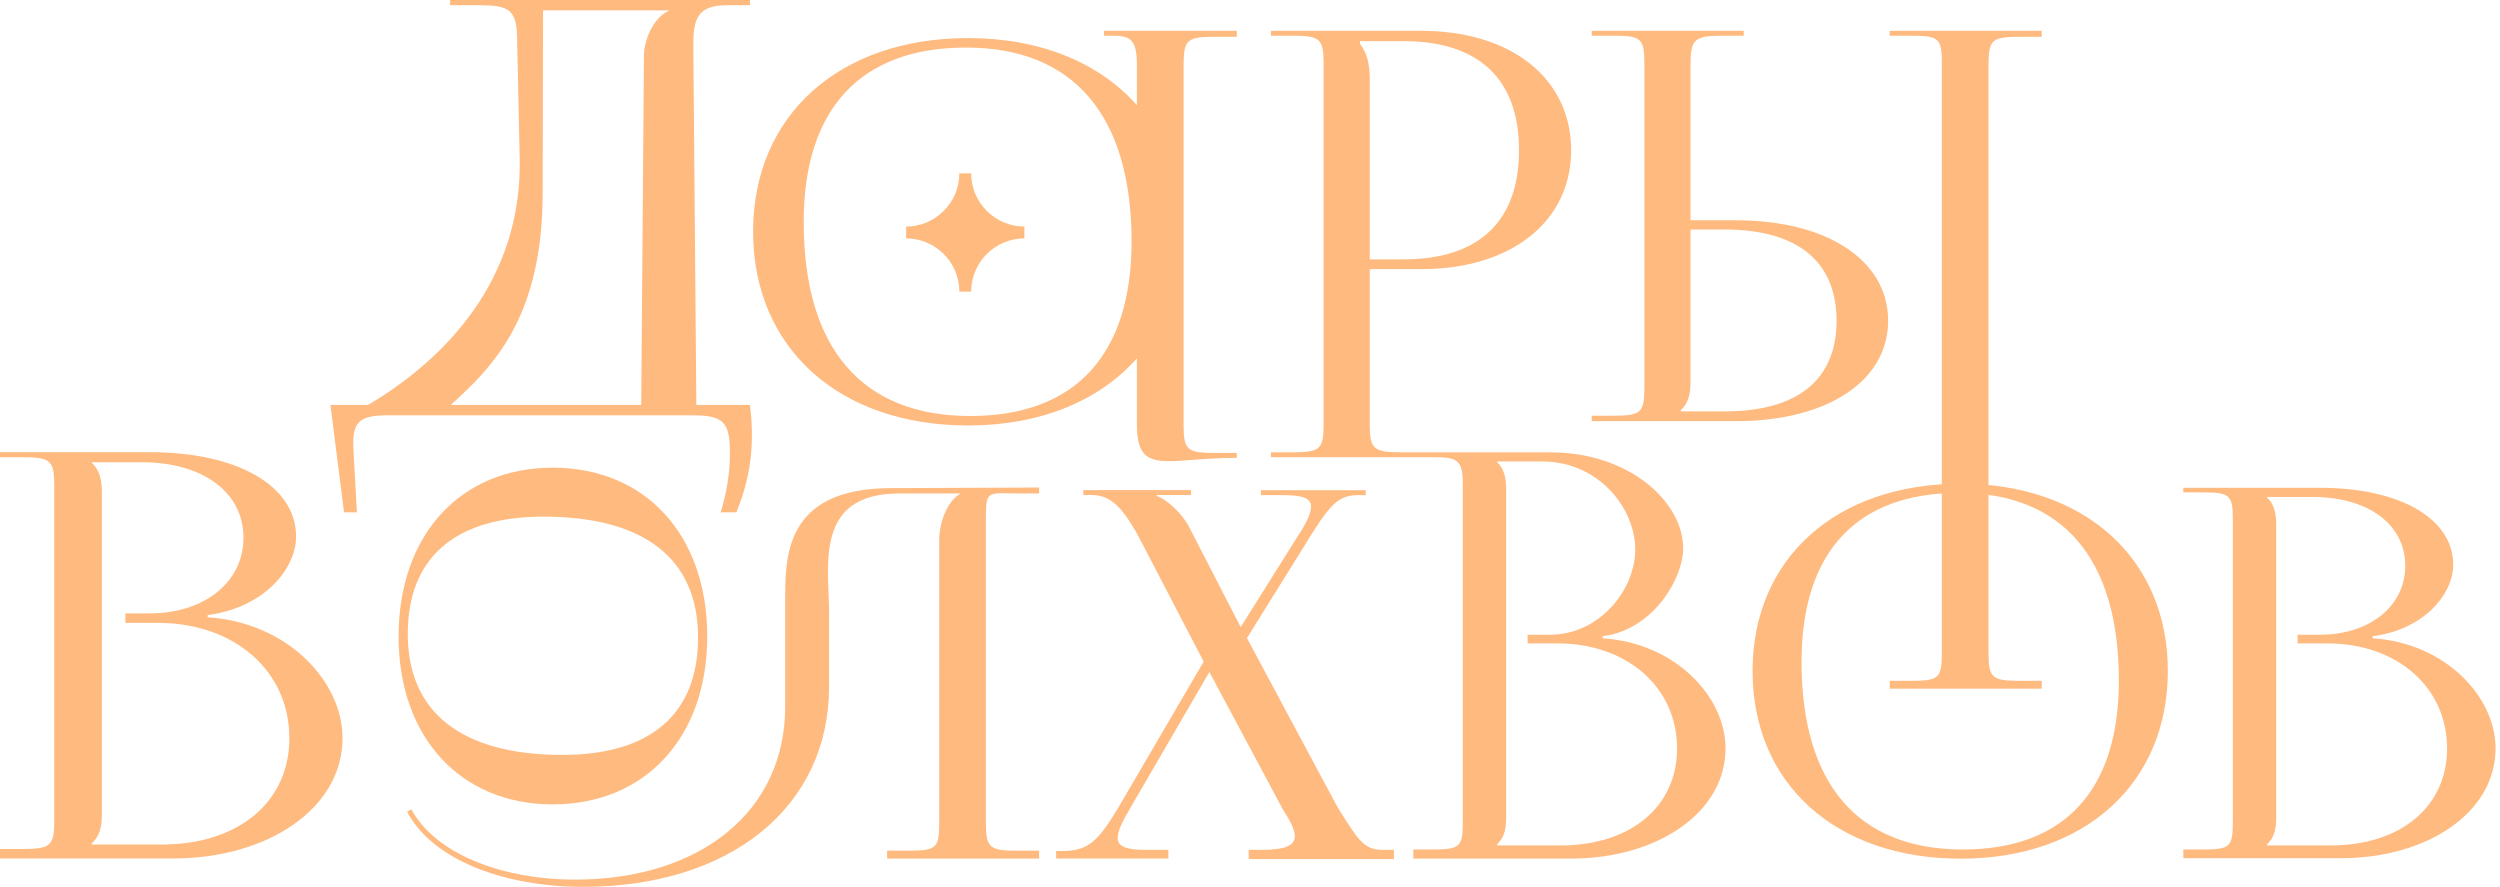 <svg width="327" height="116" viewBox="0 0 327 116" fill="none" xmlns="http://www.w3.org/2000/svg">
<path d="M285.58 112.251H306.199C317.544 112.251 326.419 106.243 326.419 97.902C326.419 91.096 319.813 84.089 310.337 83.488V83.222C317.077 82.355 320.881 77.684 320.881 73.88C320.881 67.808 313.874 63.804 303.464 63.804H285.58V64.404H288.117C291.653 64.404 292.053 64.738 292.053 67.942V107.578C292.053 110.781 291.653 111.114 288.117 111.114H285.58V112.251ZM296.524 110.58V110.447C297.392 109.646 297.726 108.579 297.726 107.044V68.542C297.726 67.007 297.392 65.873 296.524 65.072V65.005H302.463C309.802 65.005 314.608 68.608 314.608 74.013C314.608 79.285 309.936 83.023 303.464 83.023H300.528V84.156H304.397C313.541 84.156 320.079 89.895 320.079 97.902C320.079 105.509 314.007 110.58 304.865 110.58H296.524Z" fill="#FFBA80"/>
<path d="M256.728 111.114C242.983 111.114 235.642 102.507 235.642 86.559C235.642 72.212 242.849 64.471 256.194 64.471C269.808 64.471 277.148 73.079 277.148 89.027C277.148 103.373 270.008 111.114 256.728 111.114ZM256.462 112.315C272.677 112.315 283.554 102.507 283.554 87.76C283.554 73.079 272.677 63.27 256.462 63.27C240.112 63.27 229.237 73.079 229.237 87.76C229.237 102.507 240.112 112.315 256.462 112.315Z" fill="#FFBA80"/>
<path d="M184.861 112.306H205.48C216.825 112.306 225.7 106.243 225.7 97.901C225.7 91.096 219.095 84.089 209.619 83.488V83.222C216.358 82.355 220.161 75.543 220.161 71.74C220.161 65.666 213.145 59.162 202.745 59.162H185.339V59.801L187.554 59.804C190.659 59.806 191.334 60.163 191.334 63.355V107.578C191.334 110.775 190.929 111.114 187.398 111.114H184.861V112.306ZM195.805 110.58V110.447C196.673 109.646 197.006 108.578 197.006 107.044V63.956C197.006 62.421 196.673 61.231 195.805 60.43V60.363H201.744C209.085 60.363 213.889 66.467 213.889 71.872C213.889 77.145 209.215 83.022 202.745 83.022H199.809V84.156H203.679C212.822 84.156 219.361 89.895 219.361 97.901C219.361 105.509 213.288 110.58 204.147 110.58H195.805Z" fill="#FFBA80"/>
<path d="M138.143 112.297H152.821V111.166H149.99C147.306 111.166 146.19 110.737 146.19 109.591C146.19 108.732 146.786 107.444 147.904 105.582L158.185 87.9L167.798 105.869C168.766 107.371 169.362 108.518 169.362 109.375C169.362 110.593 168.094 111.166 165.04 111.166H163.327V112.369H182.326V111.166H180.91C178.302 111.166 177.631 109.806 174.95 105.582L163.103 83.462L171.262 70.347C174.094 65.765 175.212 64.764 177.67 64.764H178.638V64.119H164.928V64.764H167.834C170.443 64.764 171.485 65.193 171.485 66.266C171.485 67.126 170.889 68.415 169.697 70.205L162.283 82.029L155.483 68.822C154.514 67.033 152.503 65.243 151.311 64.886V64.742H155.782V64.098H141.699V64.742H142.667C144.903 64.742 146.543 65.744 149.002 70.327L157.44 86.54L146.264 105.654C143.507 110.235 142.241 111.31 138.888 111.31H138.143V112.297Z" fill="#FFBA80"/>
<path d="M0 112.291H22.622C35.068 112.291 44.805 105.706 44.805 96.554C44.805 89.087 37.558 81.4 27.162 80.74V80.449C34.556 79.497 38.728 74.372 38.728 70.198C38.728 63.536 31.042 59.144 19.62 59.144H0V59.802H2.782C6.662 59.802 7.101 60.169 7.101 63.683V107.169C7.101 110.683 6.662 111.049 2.782 111.049H0V112.291ZM12.007 110.464V110.317C12.958 109.439 13.325 108.268 13.325 106.584V64.342C13.325 62.658 12.958 61.413 12.007 60.535V60.462H18.523C26.575 60.462 31.847 64.415 31.847 70.345C31.847 76.129 26.723 80.229 19.62 80.229H16.4V81.473H20.645C30.676 81.473 37.849 87.769 37.849 96.554C37.849 104.9 31.187 110.464 21.158 110.464H12.007Z" fill="#FFBA80"/>
<path d="M247.174 90.082H267.056V89.05H264.358C260.607 89.05 260.098 88.766 260.098 85.357V8.505C260.098 5.096 260.595 4.814 264.358 4.814H267.056V4.032H247.174V4.671H249.873C253.637 4.671 253.991 4.967 253.991 8.364V85.357C253.991 88.753 253.625 89.05 249.873 89.05H247.174V90.082Z" fill="#FFBA80"/>
<path d="M208.197 55.086H227.086C239.015 55.086 246.968 49.832 246.968 41.95C246.968 34.069 239.015 28.814 227.086 28.814H221.121V8.505C221.121 5.096 221.617 4.671 225.381 4.671H228.079V4.032H208.197V4.671H210.896C214.659 4.671 215.085 4.955 215.085 8.364V50.613C215.085 54.022 214.659 54.376 210.896 54.376H208.197V55.086ZM221.121 30.022H225.595C235.11 30.022 240.222 34.21 240.222 41.95C240.222 49.69 235.11 53.809 225.595 53.809H219.843V53.666C220.765 52.815 221.121 51.679 221.121 50.045V30.022Z" fill="#FFBA80"/>
<path d="M166.238 59.801H185.34V59.162H183.422C179.659 59.162 179.162 58.808 179.162 55.399V35.204H185.907C197.695 35.204 205.506 28.956 205.506 19.653C205.506 10.28 197.695 4.032 185.907 4.032H166.238V4.671H168.937C172.7 4.671 173.126 5.027 173.126 8.435V55.399C173.126 58.807 172.699 59.162 168.937 59.162H166.238V59.801ZM177.883 5.381H183.564C193.435 5.381 198.688 10.351 198.688 19.653C198.688 28.956 193.435 33.926 183.564 33.926H179.162V10.139C179.162 8.505 178.806 6.873 177.883 5.736V5.381Z" fill="#FFBA80"/>
<path d="M58.965 52.964C64.413 48.008 70.947 41.636 70.982 25.311L71.033 1.36H87.6C85.312 2.279 84.24 5.518 84.229 7.18L83.872 52.964H58.965ZM43.216 52.964L45.001 67.016H46.684L46.239 59.007C46.038 55.386 46.692 54.323 50.696 54.323H90.613C94.617 54.323 95.48 55.212 95.472 59.228C95.467 61.855 95.077 64.42 94.254 67.016H96.308C98.116 62.663 98.766 58.198 98.093 52.964H91.082L90.689 6.154C90.659 2.527 91.142 0.681 95.146 0.681H98.093V0H58.875V0.681H60.688C65.717 0.681 67.54 0.428 67.631 4.696L67.975 20.717C68.313 36.511 58.318 46.949 48.142 52.964H43.216Z" fill="#FFBA80"/>
<path d="M71.087 67.578C59.543 67.578 53.337 72.915 53.337 82.925C53.337 93.201 60.41 98.74 73.556 98.74C85.101 98.74 91.306 93.402 91.306 83.391C91.306 73.049 84.233 67.578 71.087 67.578ZM92.507 83.258C92.507 96.404 84.433 105.212 72.288 105.212C60.211 105.212 52.136 96.404 52.136 83.258C52.136 69.98 60.211 61.172 72.288 61.172C84.433 61.172 92.507 69.98 92.507 83.258Z" fill="#FFBA80"/>
<path d="M126.91 54.413C112.707 54.413 105.124 45.52 105.124 29.043C105.124 14.219 112.57 6.221 126.359 6.221C140.424 6.221 148.008 15.116 148.008 31.595C148.008 46.416 140.631 54.413 126.91 54.413ZM161.773 59.884V59.245H159.075C155.312 59.245 154.814 58.962 154.814 55.553V8.505C154.814 5.095 155.312 4.814 159.075 4.814H161.773V4.032H144.407V4.671H145.428C147.616 4.671 148.707 4.958 148.707 8.364V13.757C143.795 8.212 136.095 4.979 126.635 4.979C109.743 4.979 98.506 15.116 98.506 30.284C98.506 45.52 109.743 55.655 126.635 55.655C136.095 55.655 143.795 52.423 148.707 46.868V55.553C148.707 62.357 152.676 59.884 161.773 59.884Z" fill="#FFBA80"/>
<path fill-rule="evenodd" clip-rule="evenodd" d="M117.626 64.548C106.412 64.548 108.441 74.12 108.441 80.031V89.843C108.441 105.519 95.563 116 76.278 116C66.135 116 56.66 112.598 53.257 106.192L53.791 105.846C57.127 111.985 66.268 115.056 75.144 115.056C91.694 115.056 102.703 106.058 102.703 92.445V78.897C102.703 73.11 102.411 63.903 116.449 63.846L135.915 63.766V64.548H133.217C129.463 64.548 128.956 64.007 128.956 67.406V107.577C128.956 110.976 129.465 111.27 133.217 111.27H135.915V112.303H116.033V111.27H118.73C122.478 111.27 122.849 110.969 122.849 107.577V70.598C122.849 68.382 123.893 65.478 125.675 64.548C122.458 64.548 120.085 64.548 117.626 64.548Z" fill="#FFBA80"/>
<path fill-rule="evenodd" clip-rule="evenodd" d="M125.482 22.675H127.029C127.029 26.502 130.161 29.634 133.99 29.634V31.181C130.161 31.181 127.029 34.313 127.029 38.141H125.482C125.482 34.313 122.35 31.181 118.523 31.181V29.634C122.35 29.634 125.482 26.502 125.482 22.675Z" fill="#FFBA80"/>
</svg>
